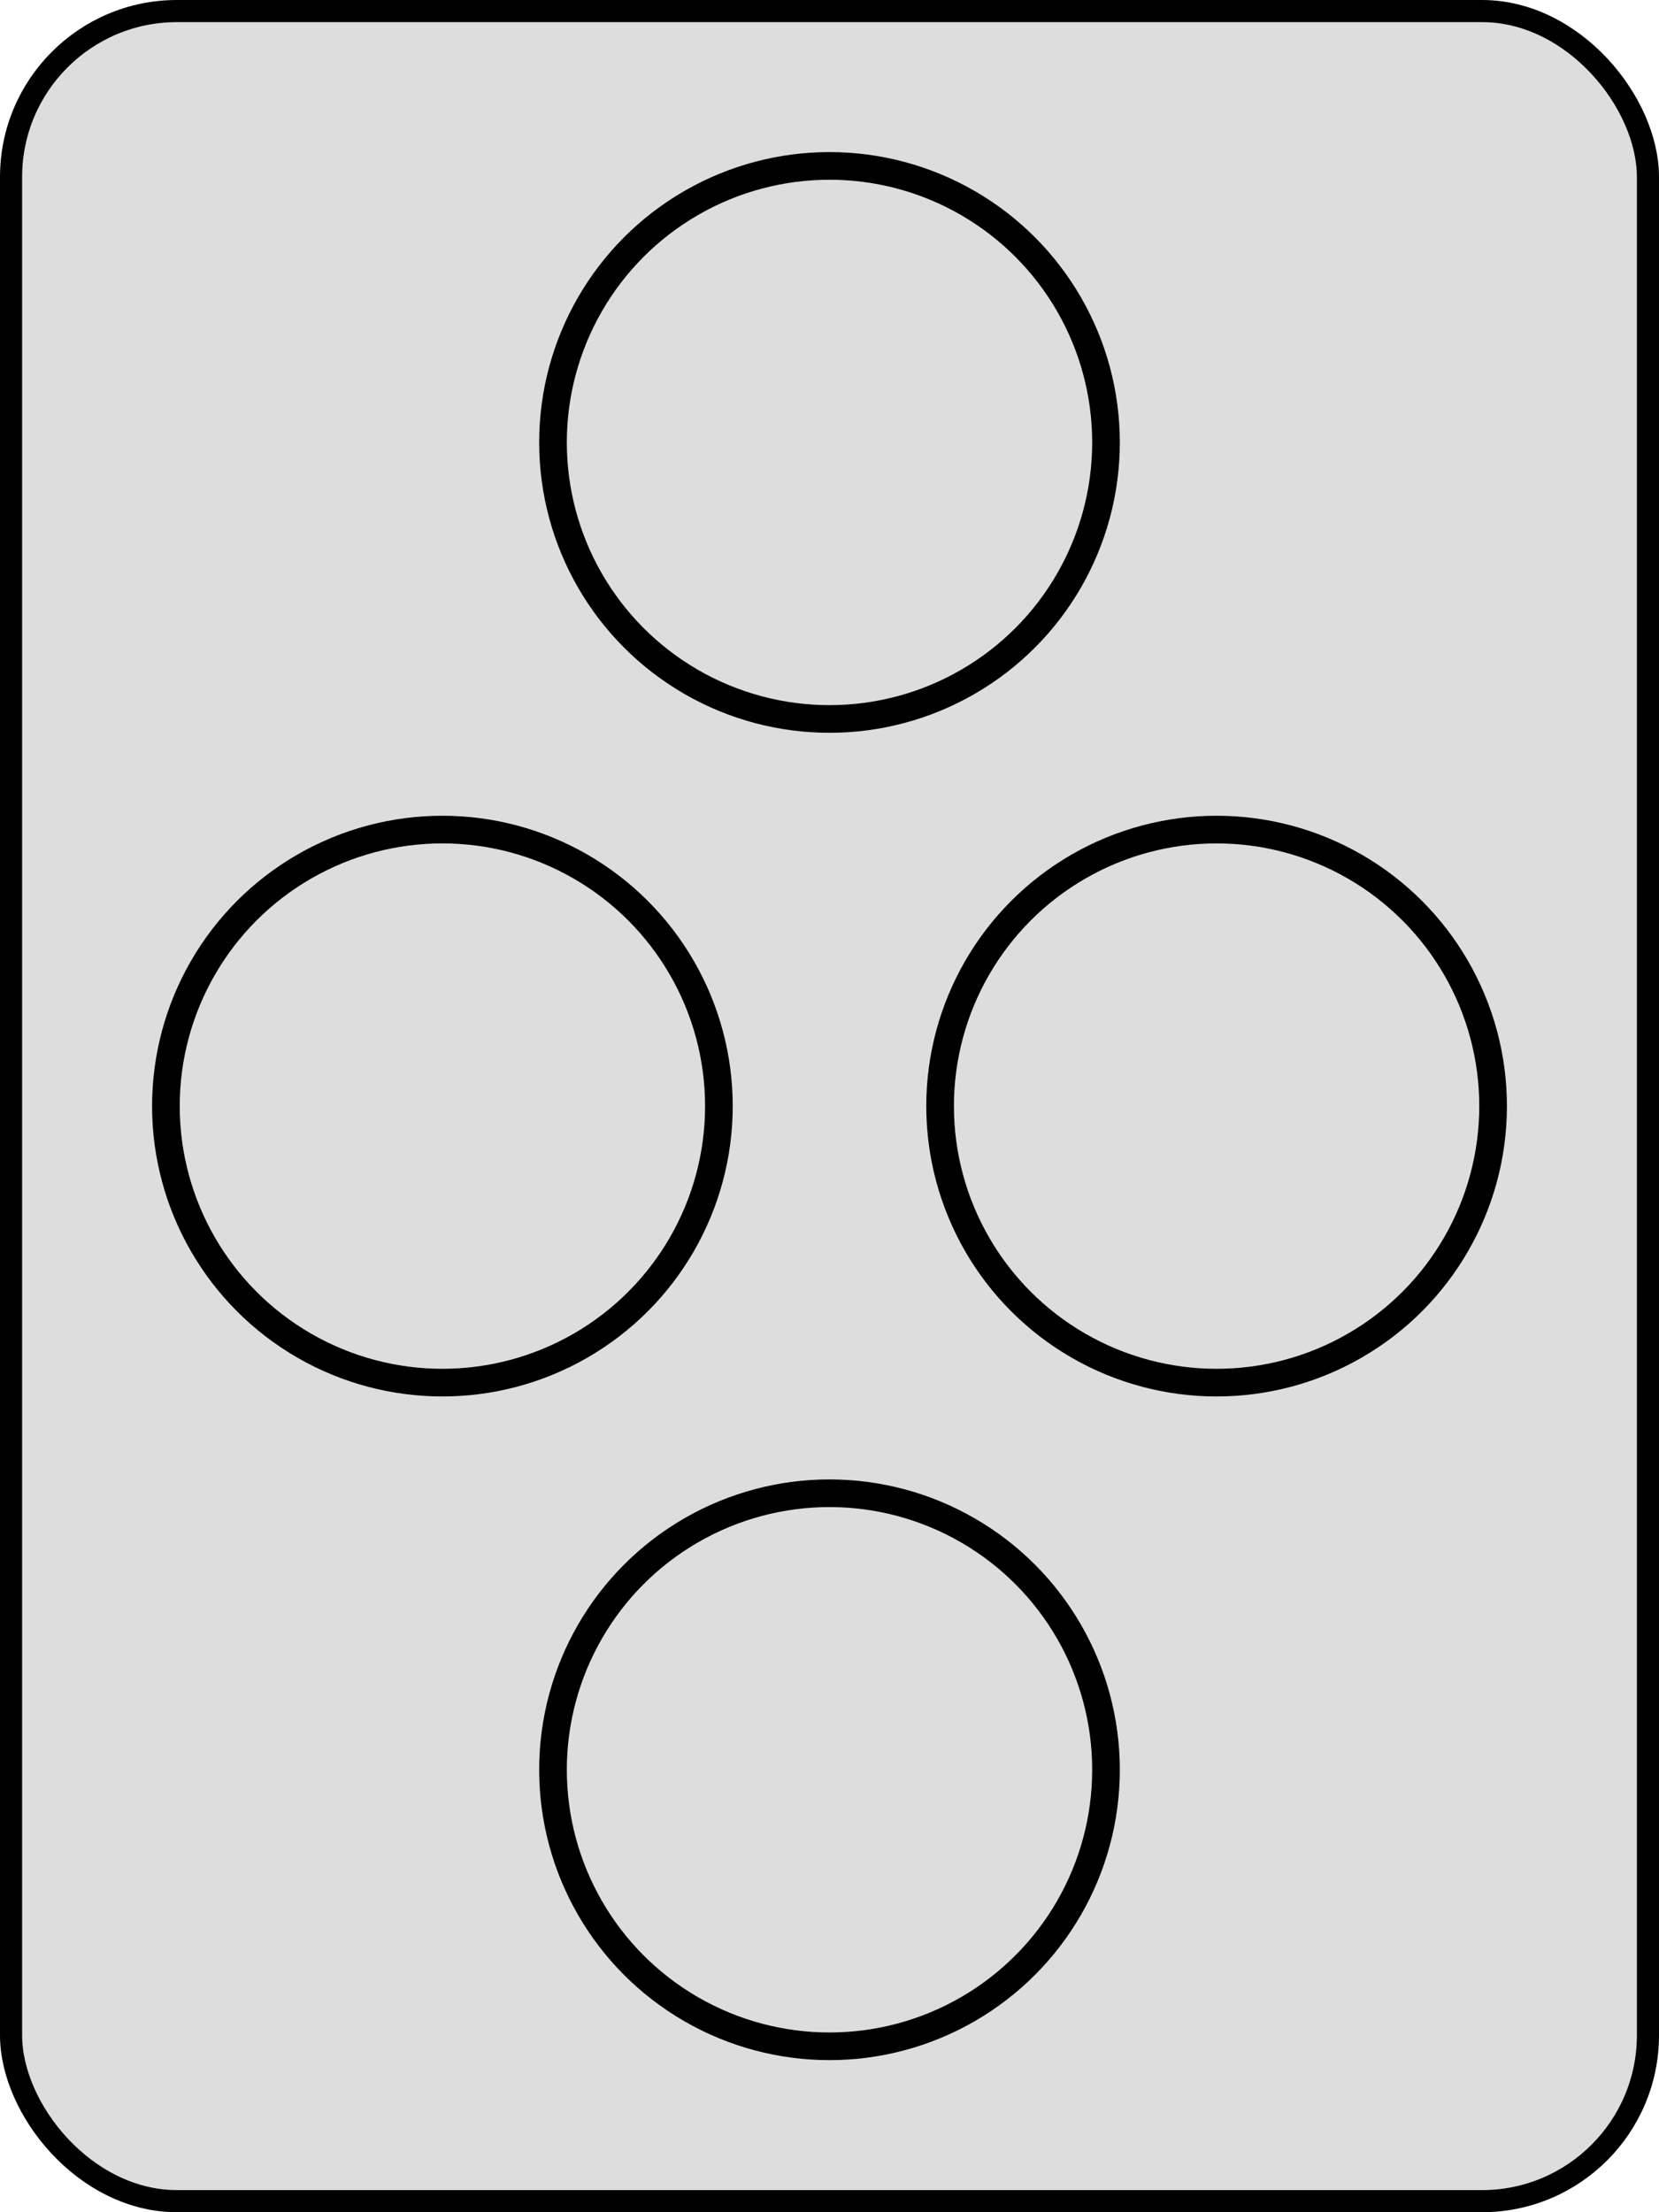 <svg width="300" height="400" xmlns="http://www.w3.org/2000/svg" xmlns:svg="http://www.w3.org/2000/svg">
<rect x="2" y="2" r="60" width="296" height="396" stroke="#000000" stroke-width="4" fill="#DDDDDD" rx="30" ry="30"/>
<circle cx="150" cy="80" fill="#DDDDDD" r="50" stroke="#000000" stroke-width="5"/>
<circle cx="80" cy="200" fill="#DDDDDD" r="50" stroke="#000000" stroke-width="5"/>
<circle cx="220" cy="200" fill="#DDDDDD" r="50" stroke="#000000" stroke-width="5"/>
<circle cx="150" cy="320" fill="#DDDDDD" r="50" stroke="#000000" stroke-width="5"/>
</svg>
